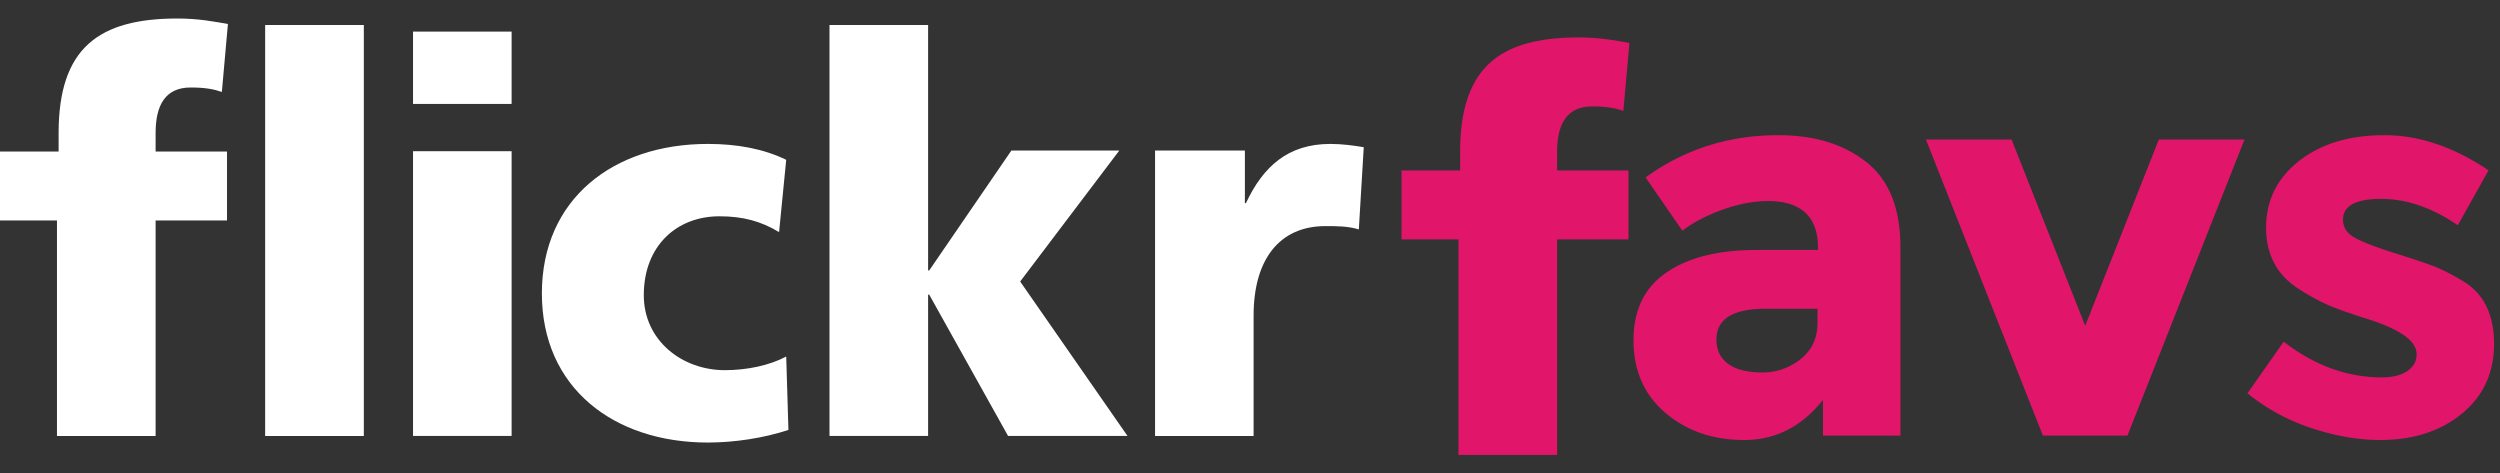 <svg width="132" height="25" xmlns="http://www.w3.org/2000/svg"><rect width="100%" height="100%" fill="#333333" stroke="none"/><g fill="none" fill-rule="evenodd"><path d="M100.343 23h-4.09v-1.885c-1.12 1.411-2.508 2.117-4.16 2.117-1.654 0-3.04-.478-4.162-1.435-1.121-.958-1.682-2.233-1.682-3.829 0-1.595.58-2.788 1.74-3.581 1.16-.793 2.745-1.189 4.756-1.189h3.248v-.087c0-1.663-.88-2.494-2.64-2.494-.753 0-1.55.15-2.392.45-.84.3-1.551.671-2.131 1.116L86.887 9.37c2.05-1.489 4.389-2.233 7.018-2.233 1.895 0 3.441.474 4.64 1.421 1.199.947 1.798 2.446 1.798 4.495V23zm-4.38-5.945v-.754h-2.725c-1.74 0-2.61.541-2.61 1.624 0 .56.208.99.623 1.29.416.3 1.01.45 1.784.45a3.17 3.17 0 0 0 2.044-.71c.59-.474.885-1.107.885-1.9zM107.866 23l-6.177-15.631h4.524l3.886 9.831 3.886-9.831h4.524L112.33 23h-4.466zm23.82-4.843c0 1.527-.566 2.755-1.697 3.683-1.13.928-2.566 1.392-4.306 1.392-1.16 0-2.369-.208-3.625-.623a10.697 10.697 0 0 1-3.393-1.842l1.914-2.726c1.624 1.257 3.354 1.885 5.19 1.885.561 0 1.006-.111 1.335-.333.328-.223.493-.518.493-.885s-.228-.706-.682-1.015c-.454-.31-1.112-.6-1.972-.87-.86-.27-1.518-.503-1.972-.696a11.095 11.095 0 0 1-1.551-.841c-1.18-.735-1.77-1.822-1.77-3.262s.58-2.615 1.74-3.524c1.16-.909 2.659-1.363 4.496-1.363 1.836 0 3.673.619 5.51 1.856l-1.624 2.9c-1.354-.928-2.702-1.392-4.046-1.392-1.344 0-2.015.367-2.015 1.102 0 .406.212.725.638.957.425.232 1.13.503 2.117.812.986.31 1.686.546 2.102.71.416.165.914.421 1.494.769 1.082.657 1.624 1.76 1.624 3.306zM77.008 12.64H74V9h3.095v-.977c0-4.484 2.112-6.046 6.276-6.046 1.13 0 1.998.174 2.663.29l-.32 3.587c-.433-.145-.866-.234-1.65-.234-1.33 0-1.848.926-1.848 2.403V9h3.77v3.64h-3.77v11.38h-5.208" fill="#E1156A"/><path d="M3.008 11.64H0V8h3.095v-.977c0-4.484 2.112-6.046 6.276-6.046 1.13 0 1.998.174 2.663.29l-.32 3.587c-.433-.145-.866-.234-1.65-.234-1.33 0-1.848.926-1.848 2.403V8h3.77v3.64h-3.77v11.38H3.008V11.64zM14 1.32h5.21v21.7H14V1.32zm7.808.348h5.205v3.82h-5.205v-3.82zm0 6.316h5.205v15.034h-5.205V7.984zm19.328 4.272c-.956-.577-1.908-.836-3.15-.836-2.26 0-3.994 1.563-3.994 4.165 0 2.398 2.024 3.96 4.28 3.96 1.187 0 2.372-.258 3.24-.72l.117 3.875c-1.302.433-2.864.666-4.255.666-4.974 0-8.763-2.894-8.763-7.87 0-5.006 3.79-7.897 8.763-7.897 1.563 0 2.952.262 4.138.84l-.377 3.816.001.001zM43.798 1.32h5.206v12.962h.057l4.34-6.334h5.698l-5.234 6.916 5.668 8.155h-6.306l-4.166-7.465h-.057v7.464h-5.206v-21.7.002zm27.947 10.793c-.578-.175-1.154-.175-1.763-.175-2.43 0-3.792 1.767-3.792 4.718v6.363h-5.203V7.947h4.743v2.777h.056c.898-1.91 2.2-3.125 4.457-3.125.607 0 1.245.085 1.763.174l-.26 4.34h-.001z" fill="#FFF" fill-rule="nonzero"/></g></svg>
